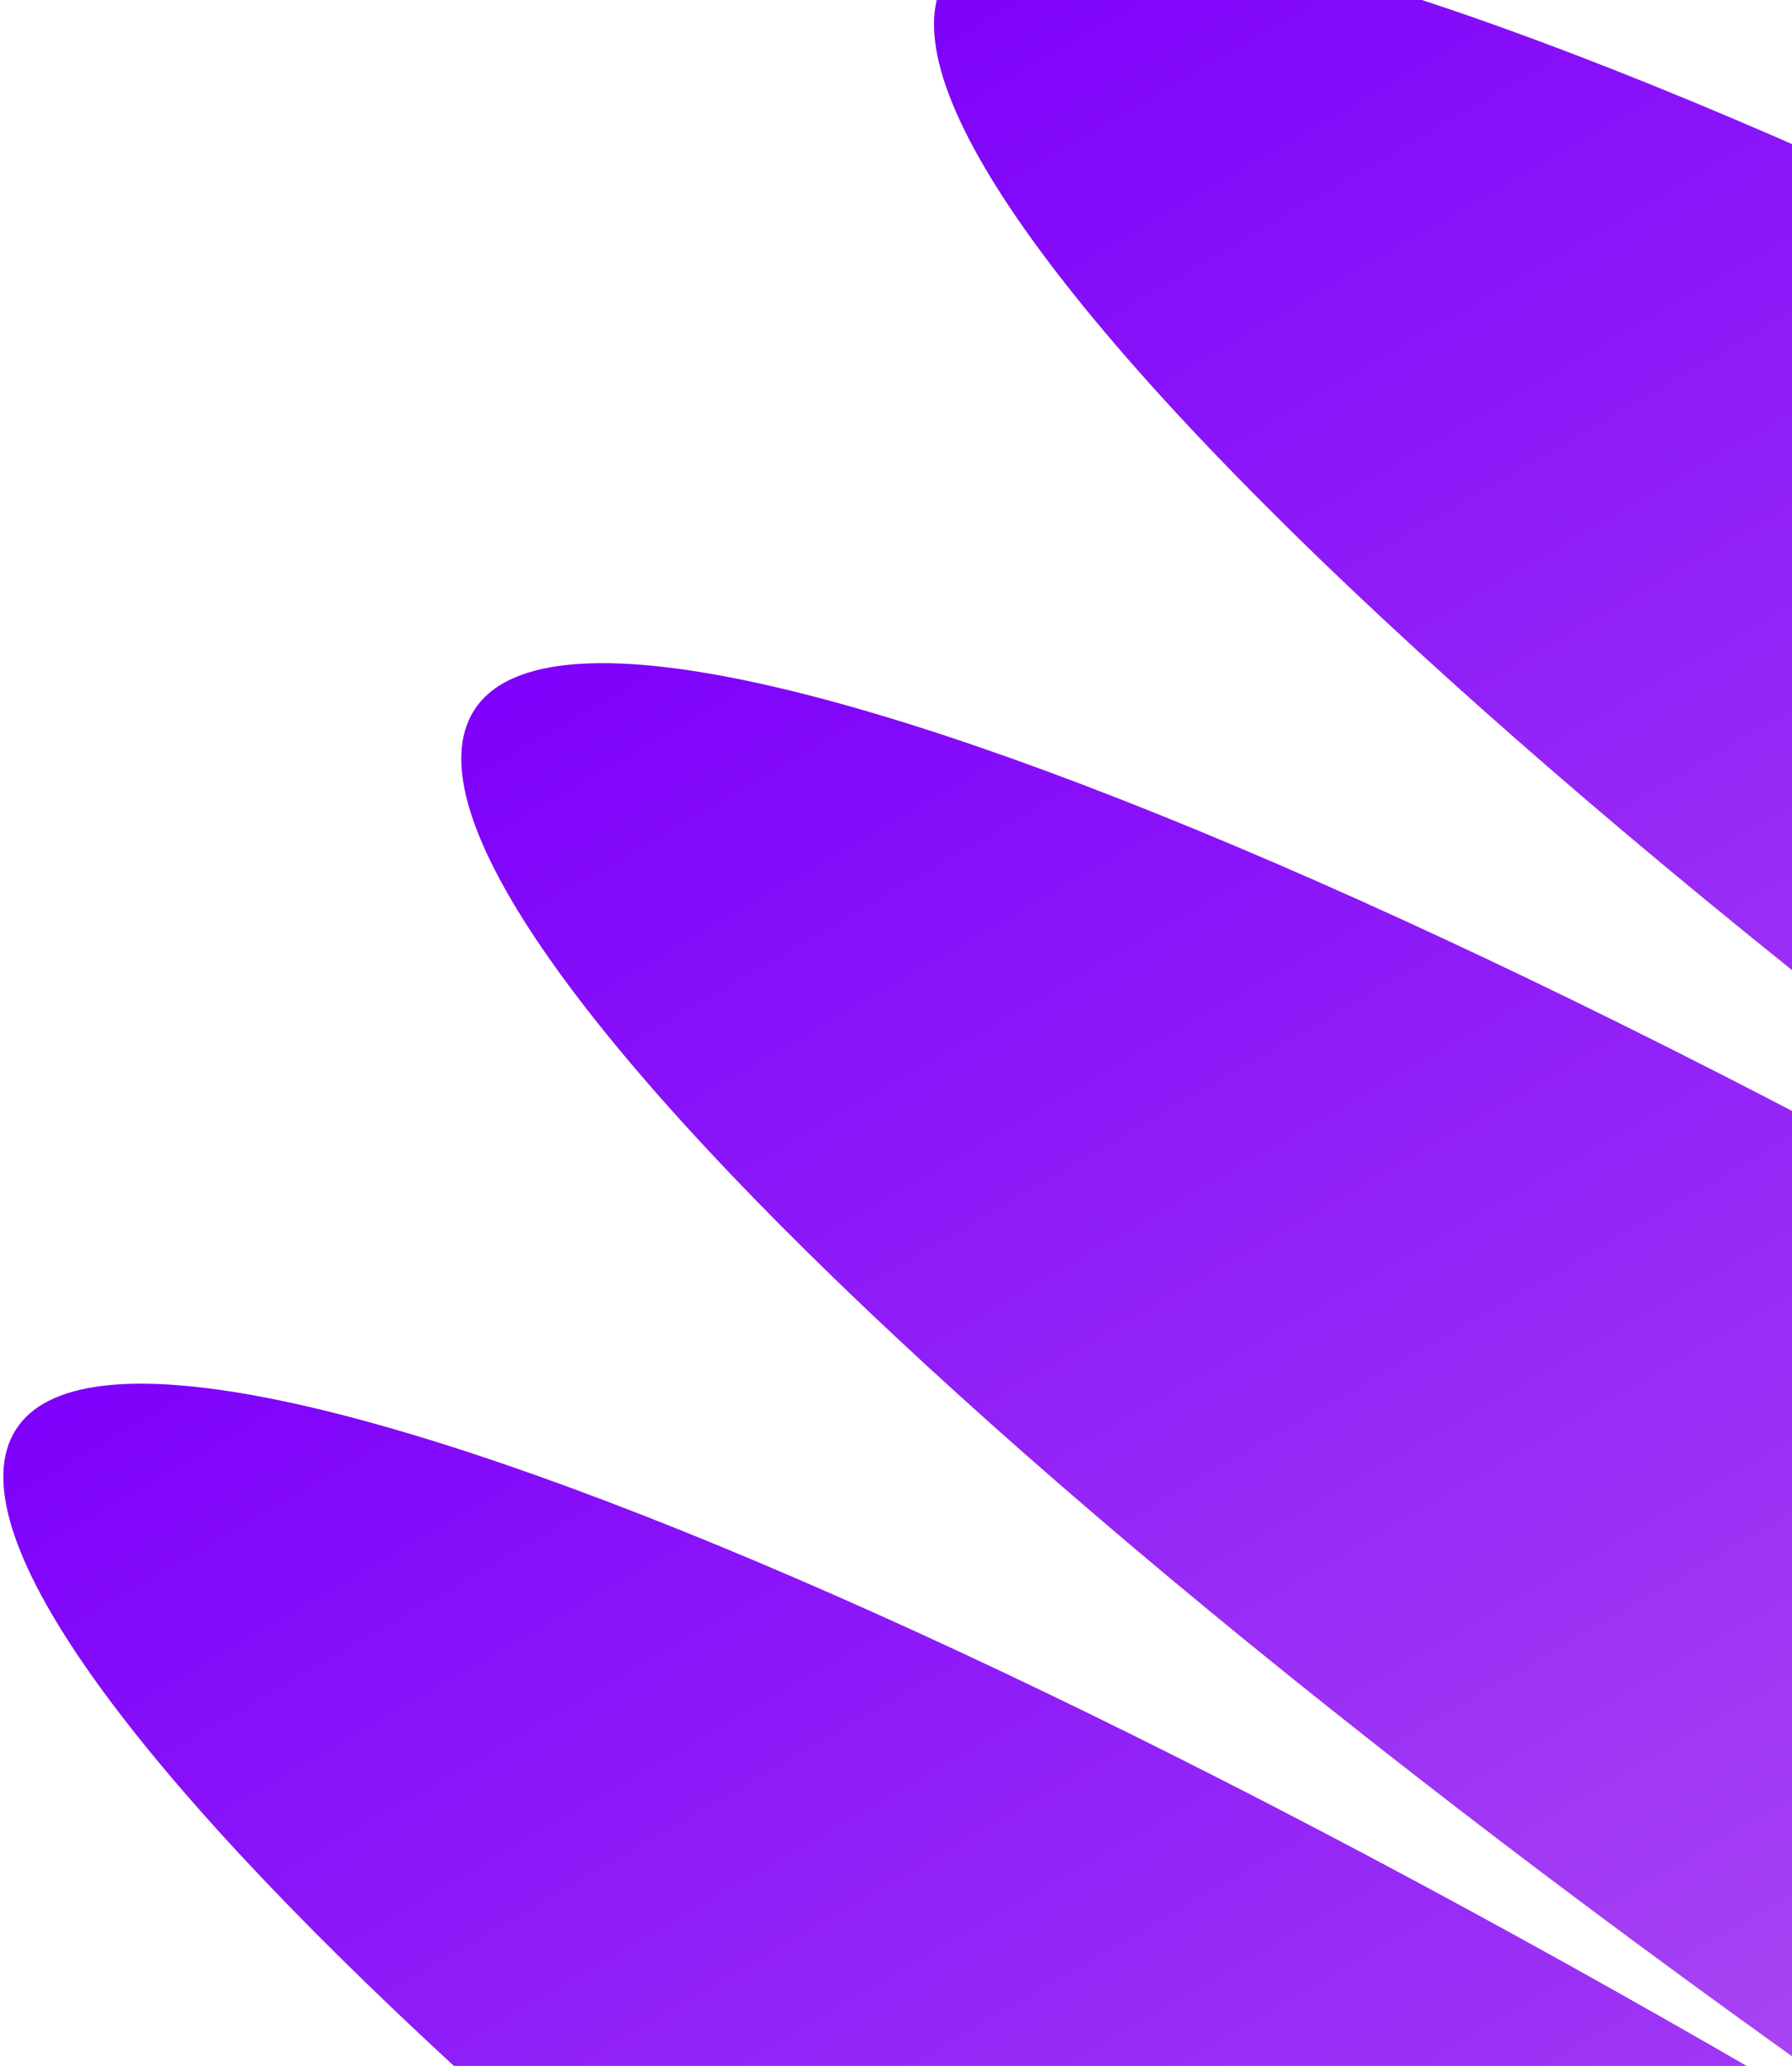 <svg width="347" height="400" viewBox="0 0 347 400" fill="none" xmlns="http://www.w3.org/2000/svg">
    <path d="M807.155 795.66C776.22 829.245 573.818 742.051 355.304 601.067C136.79 460.083 -20.988 314.787 3.065 276.805C27.118 238.822 229.569 325.988 454.916 471.397C680.264 616.805 838.09 762.074 807.155 795.66Z" fill="url(#paint0_linear_0_1)"/>
    <path d="M920.698 672.334C888.949 706.833 680.249 616.807 454.902 471.399C229.554 325.99 66.901 176.343 91.843 137.467C116.758 98.543 325.458 188.568 557.639 338.402C789.82 488.235 952.521 637.855 920.698 672.334Z" fill="url(#paint1_linear_0_1)"/>
    <path d="M1037.14 546.017C1004.67 581.252 789.832 488.236 557.651 338.403C325.47 188.569 157.806 34.777 183.445 -4.882C209.085 -44.542 423.869 48.502 662.932 202.732C901.994 356.963 1069.61 510.783 1037.14 546.017Z" fill="url(#paint2_linear_0_1)"/>
    <defs>
        <linearGradient id="paint0_linear_0_1" x1="192.226" y1="165.66" x2="619.125" y2="905.07" gradientUnits="userSpaceOnUse">
            <stop stop-color="#7E01FB"/>
            <stop offset="1" stop-color="#E5A6E7"/>
        </linearGradient>
        <linearGradient id="paint1_linear_0_1" x1="286.818" y1="22.953" x2="726.856" y2="785.121" gradientUnits="userSpaceOnUse">
            <stop stop-color="#7E01FB"/>
            <stop offset="1" stop-color="#E5A6E7"/>
        </linearGradient>
        <linearGradient id="paint2_linear_0_1" x1="384.255" y1="-122.759" x2="837.446" y2="662.19" gradientUnits="userSpaceOnUse">
            <stop stop-color="#7E01FB"/>
            <stop offset="1" stop-color="#E5A6E7"/>
        </linearGradient>
    </defs>
</svg>
